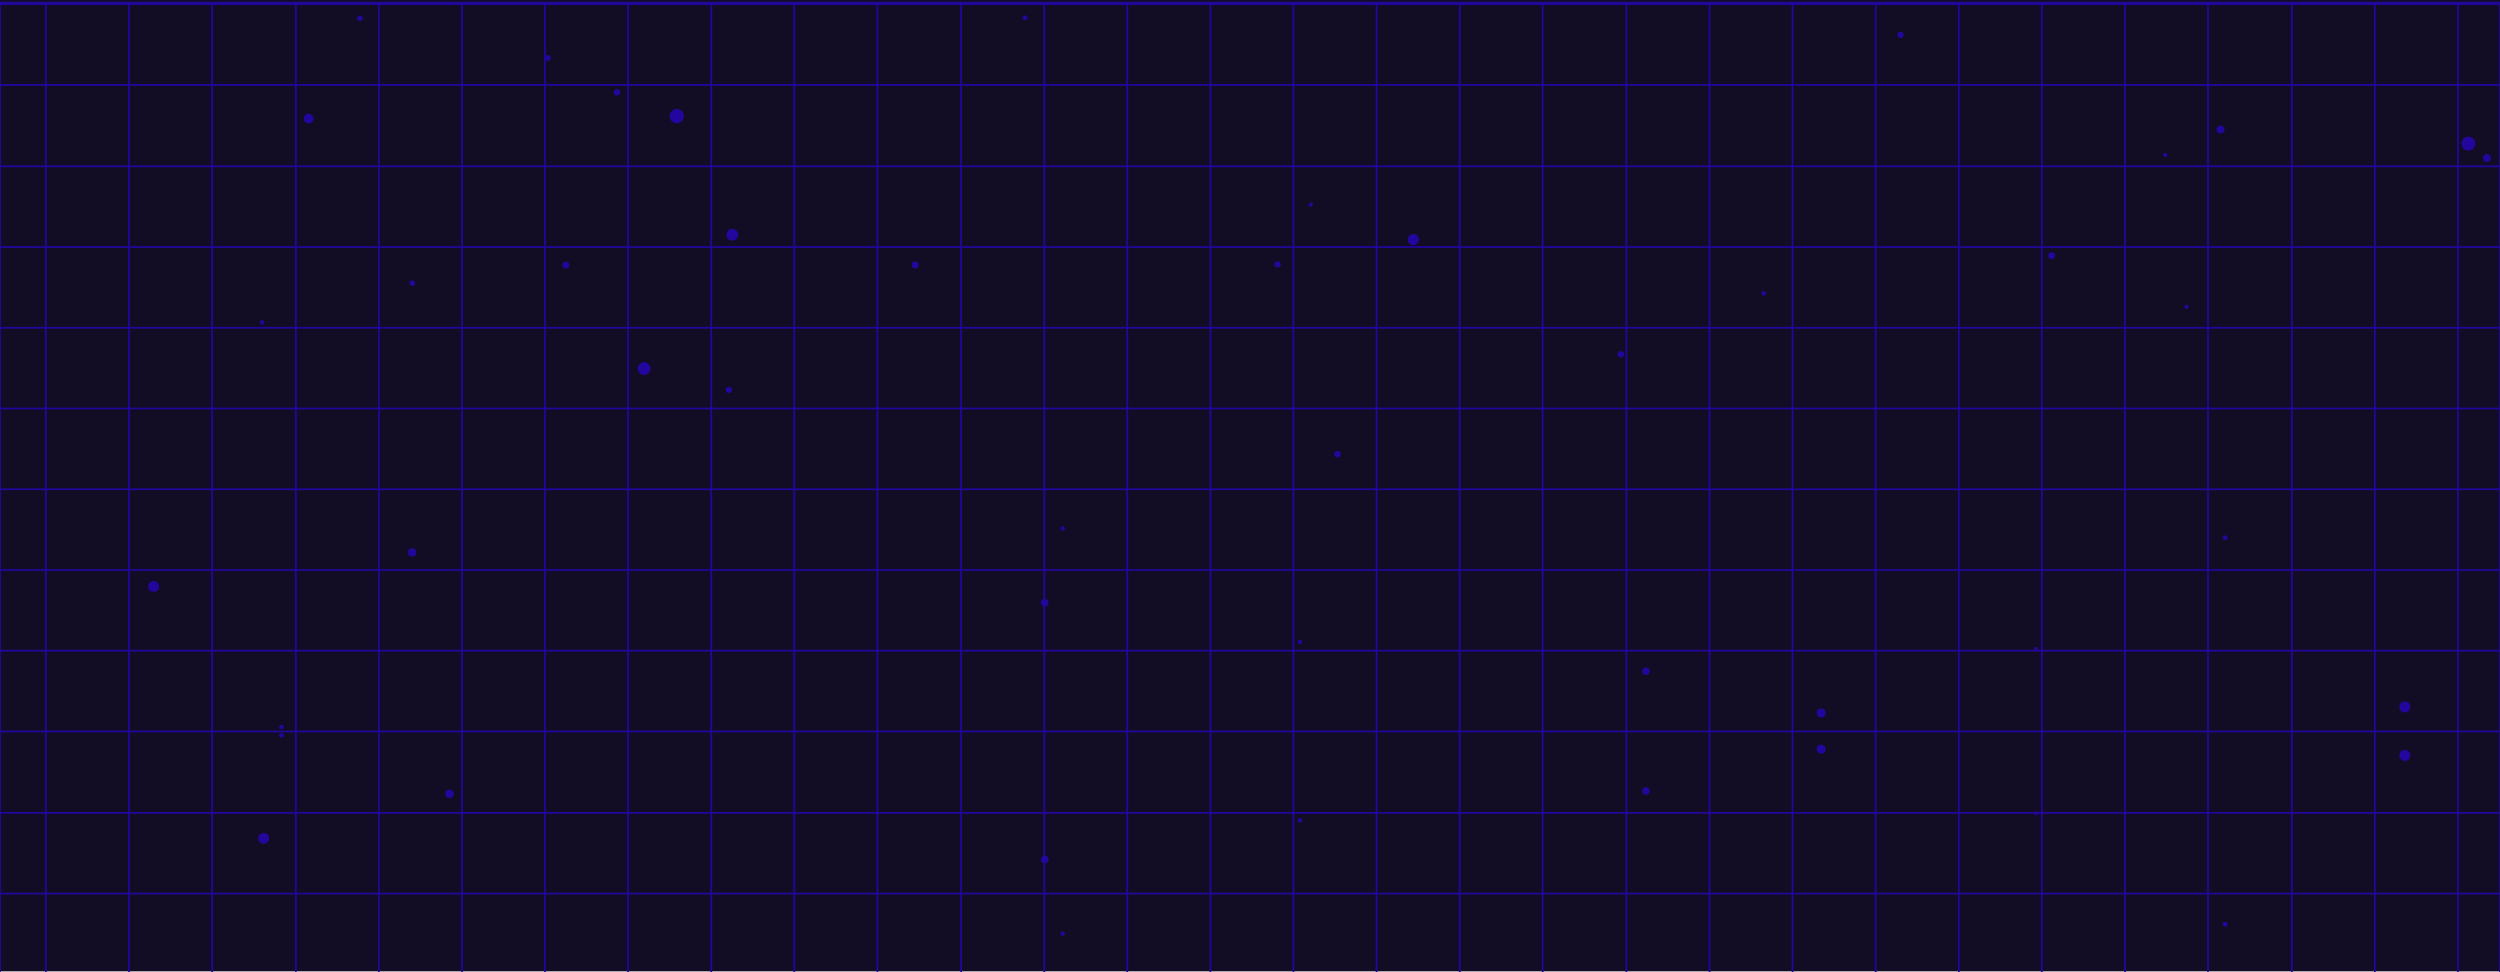 <?xml version="1.0" encoding="UTF-8"?>
<svg id="Layer_1" data-name="Layer 1" xmlns="http://www.w3.org/2000/svg" version="1.1" xmlns:svgjs="http://svgjs.dev/svgjs" viewBox="0 0 1440 560">
  <defs>
    <style>
      .cls-1 {
        fill: #130c25;
      }

      .cls-1, .cls-2 {
        stroke-width: 0px;
      }

      .cls-3 {
        fill: none;
        stroke: #23069e;
        stroke-miterlimit: 10;
      }

      .cls-2 {
        fill: #23069e;
      }
    </style>
  </defs>
  <rect class="cls-1" width="1440.3" height="559.5"/>
  <g>
    <circle class="cls-2" cx="88.5" cy="337.8" r="3.1"/>
    <circle class="cls-2" cx="1421.8" cy="82.7" r="4"/>
    <path class="cls-2" d="M425.2,135.2c0,1.9-1.5,3.4-3.4,3.4s-3.4-1.5-3.4-3.4,1.5-3.4,3.4-3.4,3.4,1.5,3.4,3.4Z"/>
    <path class="cls-2" d="M1388.4,435.1c0,1.8-1.5,3.2-3.2,3.2s-3.2-1.5-3.2-3.2,1.5-3.2,3.2-3.2,3.2,1.5,3.2,3.2Z"/>
    <circle class="cls-2" cx="1049" cy="410.7" r="2.6"/>
    <path class="cls-2" d="M1183.7,147.2c0,1.1-.9,2-2,2s-2-.9-2-2,.9-2,2-2,2,.9,2,2Z"/>
    <path class="cls-2" d="M772.3,261.6c0,1-.8,1.9-1.9,1.9s-1.9-.8-1.9-1.9.8-1.9,1.9-1.9,1.9.8,1.9,1.9Z"/>
    <circle class="cls-2" cx="601.8" cy="495.1" r="2.2"/>
    <path class="cls-2" d="M1260.6,176.7c0,.7-.5,1.2-1.2,1.2s-1.2-.6-1.2-1.2.5-1.2,1.2-1.2,1.2.5,1.2,1.2Z"/>
    <path class="cls-2" d="M357.3,53.2c0,1.1-.9,1.9-1.9,1.9s-1.9-.9-1.9-1.9.9-1.9,1.9-1.9,1.9.9,1.9,1.9Z"/>
    <path class="cls-2" d="M239.1,163.1c0,.9-.7,1.6-1.6,1.6s-1.6-.7-1.6-1.6.7-1.6,1.6-1.6,1.6.7,1.6,1.6Z"/>
    <path class="cls-2" d="M1434.8,91c0,1.3-1,2.3-2.3,2.3s-2.3-1-2.3-2.3,1-2.3,2.3-2.3,2.3,1,2.3,2.3Z"/>
    <path class="cls-2" d="M261.4,457.2c0,1.4-1.1,2.5-2.5,2.5s-2.4-1.1-2.4-2.5,1.1-2.4,2.4-2.4,2.5,1.1,2.5,2.4Z"/>
    <path class="cls-2" d="M208.9,10.5c0,.9-.7,1.6-1.6,1.6s-1.6-.7-1.6-1.6.7-1.6,1.6-1.6,1.6.7,1.6,1.6Z"/>
    <path class="cls-2" d="M1283.1,532.4c0,.8-.6,1.4-1.4,1.4s-1.4-.6-1.4-1.4.6-1.4,1.4-1.4,1.4.6,1.4,1.4Z"/>
    <path class="cls-2" d="M950.3,455.6c0,1.2-1,2.2-2.2,2.2s-2.2-1-2.2-2.2,1-2.2,2.2-2.2,2.2,1,2.2,2.2Z"/>
    <circle class="cls-2" cx="162.1" cy="423.5" r="1.3"/>
    <path class="cls-2" d="M591.8,10.3c0,.8-.6,1.4-1.4,1.4s-1.4-.6-1.4-1.4.6-1.4,1.4-1.4,1.4.6,1.4,1.4Z"/>
    <circle class="cls-2" cx="612.1" cy="304.4" r="1.3"/>
    <circle class="cls-2" cx="419.8" cy="224.6" r="1.8"/>
    <path class="cls-2" d="M935.5,204.1c0,1-.8,1.9-1.9,1.9s-1.9-.8-1.9-1.9.8-1.9,1.9-1.9,1.9.8,1.9,1.9Z"/>
    <path class="cls-2" d="M1096.5,20.1c0,1-.8,1.8-1.8,1.8s-1.8-.8-1.8-1.8.8-1.8,1.8-1.8,1.8.8,1.8,1.8Z"/>
    <circle class="cls-2" cx="735.9" cy="152.3" r="1.8"/>
    <path class="cls-2" d="M750.1,472.5c0,.7-.6,1.3-1.3,1.3s-1.3-.6-1.3-1.3.6-1.3,1.3-1.3,1.3.6,1.3,1.3Z"/>
    <circle class="cls-2" cx="1172.9" cy="373.7" r="1.1"/>
    <circle class="cls-2" cx="151.9" cy="482.9" r="3.1"/>
    <path class="cls-2" d="M1388.4,407.2c0-1.8-1.5-3.2-3.2-3.2s-3.2,1.5-3.2,3.2,1.5,3.2,3.2,3.2,3.2-1.5,3.2-3.2Z"/>
    <path class="cls-2" d="M1281.3,74.6c0-1.3-1-2.3-2.3-2.3s-2.3,1-2.3,2.3,1,2.3,2.3,2.3,2.3-1,2.3-2.3Z"/>
    <path class="cls-2" d="M817.3,138c0-1.8-1.4-3.2-3.2-3.2s-3.2,1.4-3.2,3.2,1.4,3.2,3.2,3.2,3.2-1.4,3.2-3.2Z"/>
    <path class="cls-2" d="M180.6,68.3c0-1.5-1.2-2.8-2.8-2.8s-2.8,1.2-2.8,2.8,1.2,2.8,2.8,2.8,2.8-1.2,2.8-2.8Z"/>
    <circle class="cls-2" cx="1049" cy="431.5" r="2.6"/>
    <path class="cls-2" d="M374.7,212.3c0-2.1-1.7-3.7-3.7-3.7s-3.7,1.7-3.7,3.7,1.7,3.7,3.7,3.7,3.7-1.7,3.7-3.7Z"/>
    <path class="cls-2" d="M393.9,66.9c0-2.3-1.8-4.1-4.1-4.1s-4.1,1.8-4.1,4.1,1.8,4.1,4.1,4.1,4.1-1.8,4.1-4.1Z"/>
    <circle class="cls-2" cx="601.8" cy="347.2" r="2.2"/>
    <circle class="cls-2" cx="527.1" cy="152.6" r="2"/>
    <path class="cls-2" d="M1017.2,169c0-.7-.6-1.3-1.3-1.3s-1.3.6-1.3,1.3.6,1.3,1.3,1.3,1.3-.6,1.3-1.3Z"/>
    <path class="cls-2" d="M239.9,318.2c0-1.4-1.1-2.4-2.5-2.4s-2.4,1.1-2.4,2.4,1.1,2.4,2.4,2.4,2.5-1.1,2.5-2.4Z"/>
    <path class="cls-2" d="M317.3,33.4c0-.9-.8-1.7-1.7-1.7s-1.7.8-1.7,1.7.8,1.7,1.7,1.7,1.7-.8,1.7-1.7Z"/>
    <circle class="cls-2" cx="325.9" cy="152.7" r="2"/>
    <circle class="cls-2" cx="1281.7" cy="309.8" r="1.4"/>
    <path class="cls-2" d="M756.2,117.9c0-.7-.5-1.2-1.2-1.2s-1.2.5-1.2,1.2.5,1.2,1.2,1.2,1.2-.5,1.2-1.2Z"/>
    <path class="cls-2" d="M1248.4,89.2c0-.7-.5-1.2-1.2-1.2s-1.2.5-1.2,1.2.5,1.2,1.2,1.2,1.2-.5,1.2-1.2Z"/>
    <path class="cls-2" d="M950.3,386.6c0-1.2-1-2.2-2.2-2.2s-2.2,1-2.2,2.2,1,2.2,2.2,2.2,2.2-1,2.2-2.2Z"/>
    <circle class="cls-2" cx="162.1" cy="418.8" r="1.3"/>
    <path class="cls-2" d="M152.3,185.7c0-.7-.6-1.3-1.3-1.3s-1.3.6-1.3,1.3.6,1.3,1.3,1.3,1.3-.6,1.3-1.3Z"/>
    <circle class="cls-2" cx="612.1" cy="537.8" r="1.3"/>
    <path class="cls-2" d="M750.1,369.7c0-.7-.6-1.3-1.3-1.3s-1.3.6-1.3,1.3.6,1.3,1.3,1.3,1.3-.6,1.3-1.3Z"/>
    <circle class="cls-2" cx="1172.9" cy="468.5" r="1.1"/>
  </g>
  <g>
    <rect class="cls-3" y="1.5" width="1440" height="559.7"/>
    <polyline class="cls-3" points="1440 561.2 1415.8 561.2 1367.9 561.2 1320.1 561.2 1271.8 561.2 1224 561.2 1176.1 561.2 1128.3 561.2 1080.4 561.2 1032.5 561.2 984.7 561.2 936.8 561.2 888.6 561.2 840.8 561.2 792.9 561.2 745 561.2 697.2 561.2 649.3 561.2 601.5 561.2 553.6 561.2 505.4 561.2 457.5 561.2 409.7 561.2 361.8 561.2 313.9 561.2 266.1 561.2 218.2 561.2 170.4 561.2 122.2 561.2 74.3 561.2 26.4 561.2 0 561.2"/>
    <polyline class="cls-3" points="0 514.7 26.4 514.7 74.3 514.7 122.2 514.7 170.4 514.7 218.2 514.7 266.1 514.7 313.9 514.7 361.8 514.7 409.7 514.7 457.5 514.7 505.4 514.7 553.6 514.7 601.5 514.7 649.3 514.7 697.2 514.7 745 514.7 792.9 514.7 840.8 514.7 888.6 514.7 936.8 514.7 984.7 514.7 1032.5 514.7 1080.4 514.7 1128.3 514.7 1176.1 514.7 1224 514.7 1271.8 514.7 1320.1 514.7 1367.9 514.7 1415.8 514.7 1440 514.7"/>
    <polyline class="cls-3" points="0 468.2 26.4 468.2 74.3 468.2 122.2 468.2 170.4 468.2 218.2 468.2 266.1 468.2 313.9 468.2 361.8 468.2 409.7 468.2 457.5 468.2 505.4 468.2 553.6 468.2 601.5 468.2 649.3 468.2 697.2 468.2 745 468.2 792.9 468.2 840.8 468.2 888.6 468.2 936.8 468.2 984.7 468.2 1032.5 468.2 1080.4 468.2 1128.3 468.2 1176.1 468.2 1224 468.2 1271.8 468.2 1320.1 468.2 1367.9 468.2 1415.8 468.2 1440 468.2"/>
    <polyline class="cls-3" points="1440 421.3 1415.8 421.3 1367.9 421.3 1320.1 421.3 1271.8 421.3 1224 421.3 1176.1 421.3 1128.3 421.3 1080.4 421.3 1032.5 421.3 984.7 421.3 936.8 421.3 888.6 421.3 840.8 421.3 792.9 421.3 745 421.3 697.2 421.3 649.3 421.3 601.5 421.3 553.6 421.3 505.4 421.3 457.5 421.3 409.7 421.3 361.8 421.3 313.9 421.3 266.1 421.3 218.2 421.3 170.4 421.3 122.2 421.3 74.3 421.3 26.4 421.3 0 421.3"/>
    <polyline class="cls-3" points="0 374.8 26.4 374.8 74.3 374.8 122.2 374.8 170.4 374.8 218.2 374.8 266.1 374.8 313.9 374.8 361.8 374.8 409.7 374.8 457.5 374.8 505.4 374.8 553.6 374.8 601.5 374.8 649.3 374.8 697.2 374.8 745 374.8 792.9 374.8 840.8 374.8 888.6 374.8 936.8 374.8 984.7 374.8 1032.5 374.8 1080.4 374.8 1128.3 374.8 1176.1 374.8 1224 374.8 1271.8 374.8 1320.1 374.8 1367.9 374.8 1415.8 374.8 1440 374.8"/>
    <polyline class="cls-3" points="1440 328.3 1415.8 328.3 1367.9 328.3 1320.1 328.3 1271.8 328.3 1224 328.3 1176.1 328.3 1128.3 328.3 1080.4 328.3 1032.5 328.3 984.7 328.3 936.8 328.3 888.6 328.3 840.8 328.3 792.9 328.3 745 328.3 697.2 328.3 649.3 328.3 601.5 328.3 553.6 328.3 505.4 328.3 457.5 328.3 409.7 328.3 361.8 328.3 313.9 328.3 266.1 328.3 218.2 328.3 170.4 328.3 122.2 328.3 74.3 328.3 26.4 328.3 0 328.3"/>
    <polyline class="cls-3" points="0 281.8 26.4 281.8 74.3 281.8 122.2 281.8 170.4 281.8 218.2 281.8 266.1 281.8 313.9 281.8 361.8 281.8 409.7 281.8 457.5 281.8 505.4 281.8 553.6 281.8 601.5 281.8 649.3 281.8 697.2 281.8 745 281.8 792.9 281.8 840.8 281.8 888.6 281.8 936.8 281.8 984.7 281.8 1032.5 281.8 1080.4 281.8 1128.3 281.8 1176.1 281.8 1224 281.8 1271.8 281.8 1320.1 281.8 1367.9 281.8 1415.8 281.8 1440 281.8"/>
    <polyline class="cls-3" points="0 235.3 26.4 235.3 74.3 235.3 122.2 235.3 170.4 235.3 218.2 235.3 266.1 235.3 313.9 235.3 361.8 235.3 409.7 235.3 457.5 235.3 505.4 235.3 553.6 235.3 601.5 235.3 649.3 235.3 697.2 235.3 745 235.3 792.9 235.3 840.8 235.3 888.6 235.3 936.8 235.3 984.7 235.3 1032.5 235.3 1080.4 235.3 1128.3 235.3 1176.1 235.3 1224 235.3 1271.8 235.3 1320.1 235.3 1367.9 235.3 1415.8 235.3 1440 235.3"/>
    <polyline class="cls-3" points="0 188.8 26.4 188.8 74.3 188.8 122.2 188.8 170.4 188.8 218.2 188.8 266.1 188.8 313.9 188.8 361.8 188.8 409.7 188.8 457.5 188.8 505.4 188.8 553.6 188.8 601.5 188.8 649.3 188.8 697.2 188.8 745 188.8 792.9 188.8 840.8 188.8 888.6 188.8 936.8 188.8 984.7 188.8 1032.5 188.8 1080.4 188.8 1128.3 188.8 1176.1 188.8 1224 188.8 1271.8 188.8 1320.1 188.8 1367.9 188.8 1415.8 188.8 1440 188.8"/>
    <polyline class="cls-3" points="0 142.3 26.4 142.3 74.3 142.3 122.2 142.3 170.4 142.3 218.2 142.3 266.1 142.3 313.9 142.3 361.8 142.3 409.7 142.3 457.5 142.3 505.4 142.3 553.6 142.3 601.5 142.3 649.3 142.3 697.2 142.3 745 142.3 792.9 142.3 840.8 142.3 888.6 142.3 936.8 142.3 984.7 142.3 1032.5 142.3 1080.4 142.3 1128.3 142.3 1176.1 142.3 1224 142.3 1271.8 142.3 1320.1 142.3 1367.9 142.3 1415.8 142.3 1440 142.3"/>
    <polyline class="cls-3" points="0 95.8 26.4 95.8 74.3 95.8 122.2 95.8 170.4 95.8 218.2 95.8 266.1 95.8 313.9 95.8 361.8 95.8 409.7 95.8 457.5 95.8 505.4 95.8 553.6 95.8 601.5 95.8 649.3 95.8 697.2 95.8 745 95.8 792.9 95.8 840.8 95.8 888.6 95.8 936.8 95.8 984.7 95.8 1032.5 95.8 1080.4 95.8 1128.3 95.8 1176.1 95.8 1224 95.8 1271.8 95.8 1320.1 95.8 1367.9 95.8 1415.8 95.8 1440 95.8"/>
    <polyline class="cls-3" points="0 48.9 26.4 48.9 74.3 48.9 122.2 48.9 170.4 48.9 218.2 48.9 266.1 48.9 313.9 48.9 361.8 48.9 409.7 48.9 457.5 48.9 505.4 48.9 553.6 48.9 601.5 48.9 649.3 48.9 697.2 48.9 745 48.9 792.9 48.9 840.8 48.9 888.6 48.9 936.8 48.9 984.7 48.9 1032.5 48.9 1080.4 48.9 1128.3 48.9 1176.1 48.9 1224 48.9 1271.8 48.9 1320.1 48.9 1367.9 48.9 1415.8 48.9 1440 48.9"/>
    <polyline class="cls-3" points="1440 2.4 1415.8 2.4 1367.9 2.4 1320.1 2.4 1271.8 2.4 1224 2.4 1176.1 2.4 1128.3 2.4 1080.4 2.4 1032.5 2.4 984.7 2.4 936.8 2.4 888.6 2.4 840.8 2.4 792.9 2.4 745 2.4 697.2 2.4 649.3 2.4 601.5 2.4 553.6 2.4 505.4 2.4 457.5 2.4 409.7 2.4 361.8 2.4 313.9 2.4 266.1 2.4 218.2 2.4 170.4 2.4 122.2 2.4 74.3 2.4 26.4 2.4 0 2.4"/>
    <polyline class="cls-3" points="1415.8 561.2 1415.8 560 1415.8 514.7 1415.8 468.2 1415.8 421.3 1415.8 374.8 1415.8 328.3 1415.8 281.8 1415.8 235.3 1415.8 188.8 1415.8 142.3 1415.8 95.8 1415.8 48.9 1415.8 2.4 1415.8 1.5"/>
    <polyline class="cls-3" points="1367.9 1.5 1367.9 2.4 1367.9 48.9 1367.9 95.8 1367.9 142.3 1367.9 188.8 1367.9 235.3 1367.9 281.8 1367.9 328.3 1367.9 374.8 1367.9 421.3 1367.9 468.2 1367.9 514.7 1367.9 560 1367.9 561.2"/>
    <polyline class="cls-3" points="1320.1 1.5 1320.1 2.4 1320.1 48.9 1320.1 95.8 1320.1 142.3 1320.1 188.8 1320.1 235.3 1320.1 281.8 1320.1 328.3 1320.1 374.8 1320.1 421.3 1320.1 468.2 1320.1 514.7 1320.1 560 1320.1 561.2"/>
    <polyline class="cls-3" points="1271.8 1.5 1271.8 2.4 1271.8 48.9 1271.8 95.8 1271.8 142.3 1271.8 188.8 1271.8 235.3 1271.8 281.8 1271.8 328.3 1271.8 374.8 1271.8 421.3 1271.8 468.2 1271.8 514.7 1271.8 560 1271.8 561.2"/>
    <polyline class="cls-3" points="1224 1.5 1224 2.4 1224 48.9 1224 95.8 1224 142.3 1224 188.8 1224 235.3 1224 281.8 1224 328.3 1224 374.8 1224 421.3 1224 468.2 1224 514.7 1224 560 1224 561.2"/>
    <polyline class="cls-3" points="1176.1 1.5 1176.1 2.4 1176.1 48.9 1176.1 95.8 1176.1 142.3 1176.1 188.8 1176.1 235.3 1176.1 281.8 1176.1 328.3 1176.1 374.8 1176.1 421.3 1176.1 468.2 1176.1 514.7 1176.1 560 1176.1 561.2"/>
    <polyline class="cls-3" points="1128.3 1.5 1128.3 2.4 1128.3 48.9 1128.3 95.8 1128.3 142.3 1128.3 188.8 1128.3 235.3 1128.3 281.8 1128.3 328.3 1128.3 374.8 1128.3 421.3 1128.3 468.2 1128.3 514.7 1128.3 560 1128.3 561.2"/>
    <polyline class="cls-3" points="1080.4 1.5 1080.4 2.4 1080.4 48.9 1080.4 95.8 1080.4 142.3 1080.4 188.8 1080.4 235.3 1080.4 281.8 1080.4 328.3 1080.4 374.8 1080.4 421.3 1080.4 468.2 1080.4 514.7 1080.4 560 1080.4 561.2"/>
    <polyline class="cls-3" points="1032.5 1.5 1032.5 2.4 1032.5 48.9 1032.5 95.8 1032.5 142.3 1032.5 188.8 1032.5 235.3 1032.5 281.8 1032.5 328.3 1032.5 374.8 1032.5 421.3 1032.5 468.2 1032.5 514.7 1032.5 560 1032.5 561.2"/>
    <polyline class="cls-3" points="984.7 1.5 984.7 2.4 984.7 48.9 984.7 95.8 984.7 142.3 984.7 188.8 984.7 235.3 984.7 281.8 984.7 328.3 984.7 374.8 984.7 421.3 984.7 468.2 984.7 514.7 984.7 560 984.7 561.2"/>
    <polyline class="cls-3" points="936.8 561.2 936.8 560 936.8 514.7 936.8 468.2 936.8 421.3 936.8 374.8 936.8 328.3 936.8 281.8 936.8 235.3 936.8 188.8 936.8 142.3 936.8 95.8 936.8 48.9 936.8 2.4 936.8 1.5"/>
    <polyline class="cls-3" points="888.6 561.2 888.6 560 888.6 514.7 888.6 468.2 888.6 421.3 888.6 374.8 888.6 328.3 888.6 281.8 888.6 235.3 888.6 188.8 888.6 142.3 888.6 95.8 888.6 48.9 888.6 2.4 888.6 1.5"/>
    <polyline class="cls-3" points="840.8 1.5 840.8 2.4 840.8 48.9 840.8 95.8 840.8 142.3 840.8 188.8 840.8 235.3 840.8 281.8 840.8 328.3 840.8 374.8 840.8 421.3 840.8 468.2 840.8 514.7 840.8 560 840.8 561.2"/>
    <polyline class="cls-3" points="792.9 1.5 792.9 2.4 792.9 48.9 792.9 95.8 792.9 142.3 792.9 188.8 792.9 235.3 792.9 281.8 792.9 328.3 792.9 374.8 792.9 421.3 792.9 468.2 792.9 514.7 792.9 560 792.9 561.2"/>
    <polyline class="cls-3" points="745 1.5 745 2.4 745 48.9 745 95.8 745 142.3 745 188.8 745 235.3 745 281.8 745 328.3 745 374.8 745 421.3 745 468.2 745 514.7 745 560 745 561.2"/>
    <polyline class="cls-3" points="697.2 1.5 697.2 2.4 697.2 48.9 697.2 95.8 697.2 142.3 697.2 188.8 697.2 235.3 697.2 281.8 697.2 328.3 697.2 374.8 697.2 421.3 697.2 468.2 697.2 514.7 697.2 560 697.2 561.2"/>
    <polyline class="cls-3" points="649.3 1.5 649.3 2.4 649.3 48.9 649.3 95.8 649.3 142.3 649.3 188.8 649.3 235.3 649.3 281.8 649.3 328.3 649.3 374.8 649.3 421.3 649.3 468.2 649.3 514.7 649.3 560 649.3 561.2"/>
    <polyline class="cls-3" points="601.5 1.5 601.5 2.4 601.5 48.9 601.5 95.8 601.5 142.3 601.5 188.8 601.5 235.3 601.5 281.8 601.5 328.3 601.5 374.8 601.5 421.3 601.5 468.2 601.5 514.7 601.5 560 601.5 561.2"/>
    <polyline class="cls-3" points="553.6 1.5 553.6 2.4 553.6 48.9 553.6 95.8 553.6 142.3 553.6 188.8 553.6 235.3 553.6 281.8 553.6 328.3 553.6 374.8 553.6 421.3 553.6 468.2 553.6 514.7 553.6 560 553.6 561.2"/>
    <polyline class="cls-3" points="505.4 1.5 505.4 2.4 505.4 48.9 505.4 95.8 505.4 142.3 505.4 188.8 505.4 235.3 505.4 281.8 505.4 328.3 505.4 374.8 505.4 421.3 505.4 468.2 505.4 514.7 505.4 560 505.4 561.2"/>
    <polyline class="cls-3" points="457.5 1.5 457.5 2.4 457.5 48.9 457.5 95.8 457.5 142.3 457.5 188.8 457.5 235.3 457.5 281.8 457.5 328.3 457.5 374.8 457.5 421.3 457.5 468.2 457.5 514.7 457.5 560 457.5 561.2"/>
    <polyline class="cls-3" points="409.7 1.5 409.7 2.4 409.7 48.9 409.7 95.8 409.7 142.3 409.7 188.8 409.7 235.3 409.7 281.8 409.7 328.3 409.7 374.8 409.7 421.3 409.7 468.2 409.7 514.7 409.7 560 409.7 561.2"/>
    <polyline class="cls-3" points="361.8 561.2 361.8 560 361.8 514.7 361.8 468.2 361.8 421.3 361.8 374.8 361.8 328.3 361.8 281.8 361.8 235.3 361.8 188.8 361.8 142.3 361.8 95.8 361.8 48.9 361.8 2.4 361.8 1.5"/>
    <polyline class="cls-3" points="313.9 561.2 313.9 560 313.9 514.7 313.9 468.2 313.9 421.3 313.9 374.8 313.9 328.3 313.9 281.8 313.9 235.3 313.9 188.8 313.9 142.3 313.9 95.8 313.9 48.9 313.9 2.4 313.9 1.5"/>
    <polyline class="cls-3" points="266.1 1.5 266.1 2.4 266.1 48.9 266.1 95.8 266.1 142.3 266.1 188.8 266.1 235.3 266.1 281.8 266.1 328.3 266.1 374.8 266.1 421.3 266.1 468.2 266.1 514.7 266.1 560 266.1 561.2"/>
    <polyline class="cls-3" points="218.2 1.5 218.2 2.4 218.2 48.9 218.2 95.8 218.2 142.3 218.2 188.8 218.2 235.3 218.2 281.8 218.2 328.3 218.2 374.8 218.2 421.3 218.2 468.2 218.2 514.7 218.2 560 218.2 561.2"/>
    <polyline class="cls-3" points="170.4 1.5 170.4 2.4 170.4 48.9 170.4 95.8 170.4 142.3 170.4 188.8 170.4 235.3 170.4 281.8 170.4 328.3 170.4 374.8 170.4 421.3 170.4 468.2 170.4 514.7 170.4 560 170.4 561.2"/>
    <polyline class="cls-3" points="122.2 1.5 122.2 2.4 122.2 48.9 122.2 95.8 122.2 142.3 122.2 188.8 122.2 235.3 122.2 281.8 122.2 328.3 122.2 374.8 122.2 421.3 122.2 468.2 122.2 514.7 122.2 560 122.2 561.2"/>
    <polyline class="cls-3" points="74.3 1.5 74.3 2.4 74.3 48.9 74.3 95.8 74.3 142.3 74.3 188.8 74.3 235.3 74.3 281.8 74.3 328.3 74.3 374.8 74.3 421.3 74.3 468.2 74.3 514.7 74.3 560 74.3 561.2"/>
    <polyline class="cls-3" points="26.4 1.5 26.4 2.4 26.4 48.9 26.4 95.8 26.4 142.3 26.4 188.8 26.4 235.3 26.4 281.8 26.4 328.3 26.4 374.8 26.4 421.3 26.4 468.2 26.4 514.7 26.4 560 26.4 561.2"/>
  </g>
</svg>